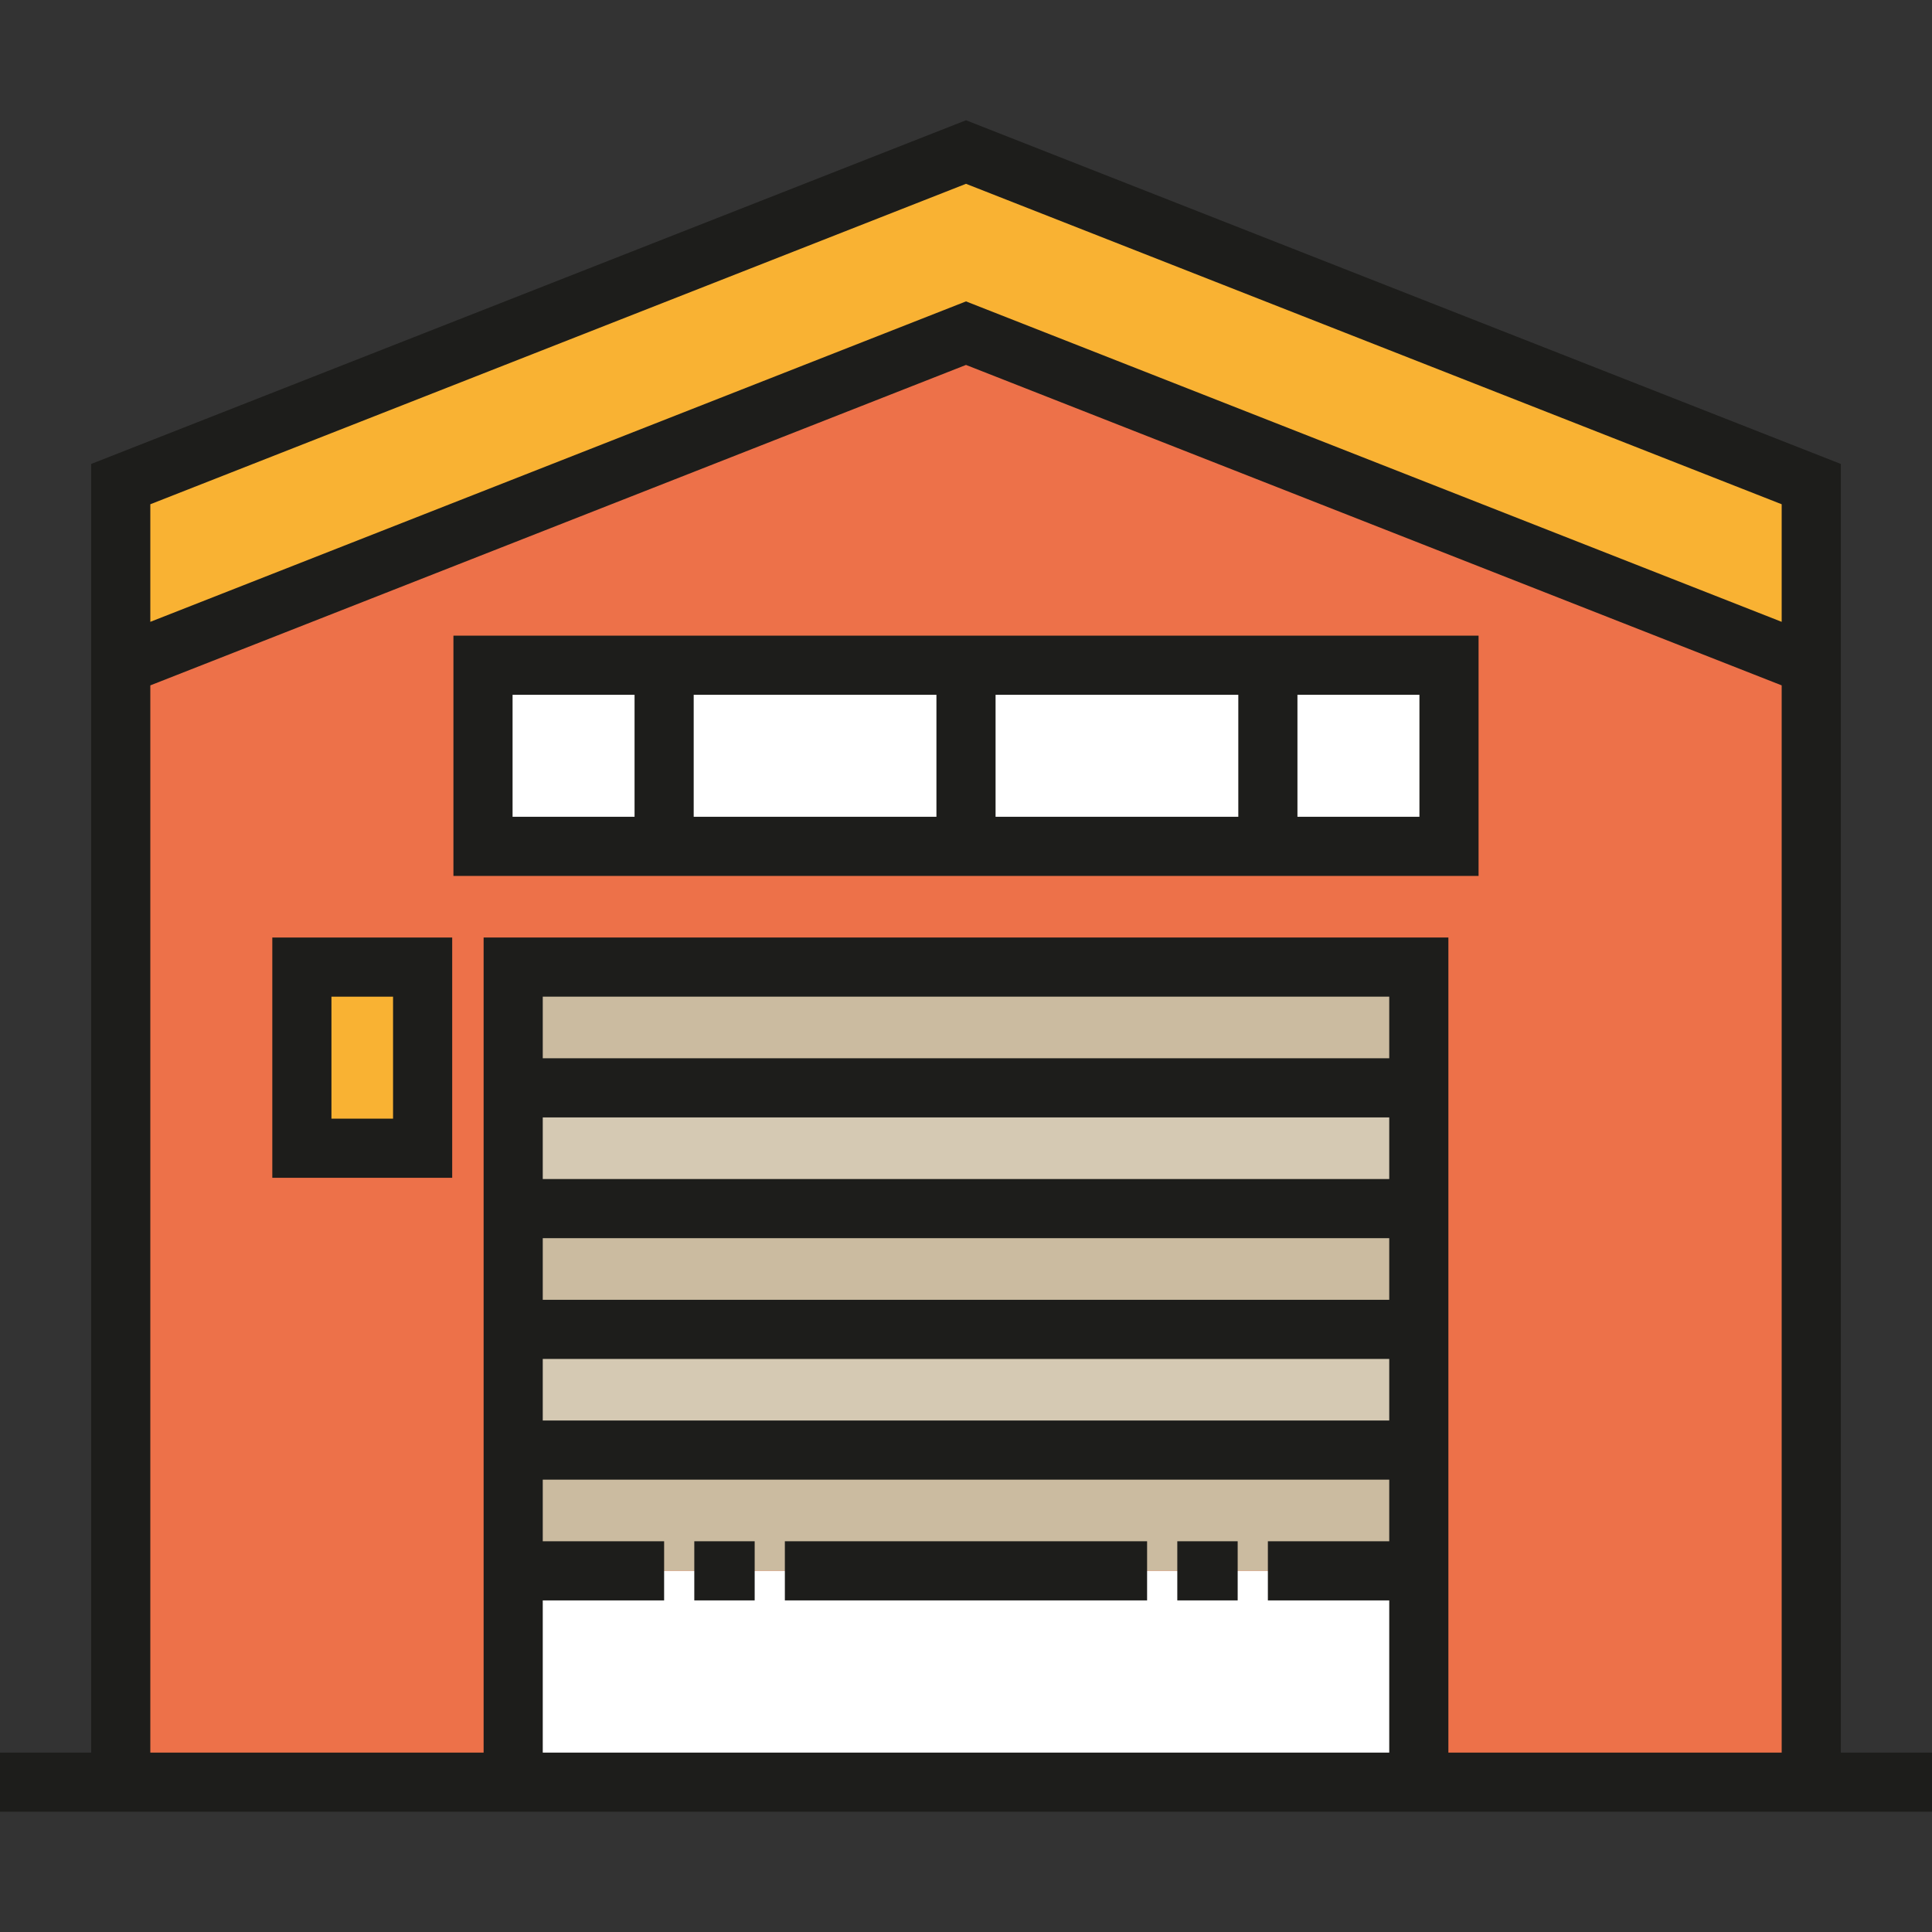 <!-- icon666.com - MILLIONS vector ICONS FREE --><svg version="1.1" id="Layer_1" xmlns="http://www.w3.org/2000/svg" xmlns:xlink="http://www.w3.org/1999/xlink" x="0px" y="0px" viewBox="0 0 512 512" style="enable-background:new 0 0 512 512;" xml:space="preserve"><rect x="0" y="0" width="512" height="512" fill="#333333" stroke="none"/><polyline style="fill:#F9B233;" points="32,176.293 32,128.292 256,40.292 480,128.292 480,176.293 "></polyline><polyline style="fill:#ED7149;" points="32,472.292 32,176.293 256,88.292 480,176.293 480,472.292 "></polyline><rect x="136.004" y="416.288" style="fill:#FFFFFF;" width="240.003" height="56"></rect><rect x="79.997" y="256.293" style="fill:#F9B233;" width="32" height="48.001"></rect><rect x="136.004" y="256.293" style="fill:#CBBBA0;" width="240.003" height="159.995"></rect><rect x="128" y="176.296" style="fill:#FFFFFF;" width="256" height="48.001"></rect><g><rect x="136.004" y="352.288" style="fill:#D5C9B3;" width="240.003" height="32"></rect><rect x="136.004" y="288.288" style="fill:#D5C9B3;" width="240.003" height="32"></rect></g><g><rect x="183.996" y="408.451" style="fill:#1D1D1B;" width="16.001" height="15.673"></rect><rect x="311.996" y="408.451" style="fill:#1D1D1B;" width="16.001" height="15.673"></rect><rect x="207.997" y="408.451" style="fill:#1D1D1B;" width="95.995" height="15.673"></rect><path style="fill:#1D1D1B;" d="M487.837,464.456V122.952L256,31.872L24.163,122.951v341.504H0v15.673h512v-15.673h-24.163V464.456z M39.837,133.634L256,48.712l216.163,84.921v31.16L256,79.873L39.837,164.793V133.634z M39.837,181.633L256,96.712l216.163,84.921 v282.823h-88.326v-216H128.163v216H39.837V181.633z M368.164,280.455H143.836v-16.327h224.327V280.455z M143.836,296.129h224.327 v16.327H143.836V296.129z M143.836,328.129h224.327v16.327H143.836V328.129z M143.836,360.129h224.327v16.327H143.836V360.129z M143.836,424.129h32.163v-15.673h-32.163v-16.327h224.327v16.327H336v15.673h32.163v40.327H143.836V424.129z"></path><path style="fill:#1D1D1B;" d="M391.837,168.456H120.163v63.674h271.673V168.456z M263.837,184.129h64.327v32.327h-64.327V184.129z M248.163,216.455h-64.327v-32.327h64.327V216.455z M135.837,184.129h32.327v32.327h-32.327V184.129z M376.163,216.455h-32.327 v-32.327h32.327V216.455z"></path><path style="fill:#1D1D1B;" d="M119.837,312.129H72.164v-63.674h47.673V312.129z M87.837,296.456h16.327v-32.327H87.837V296.456z"></path></g></svg>